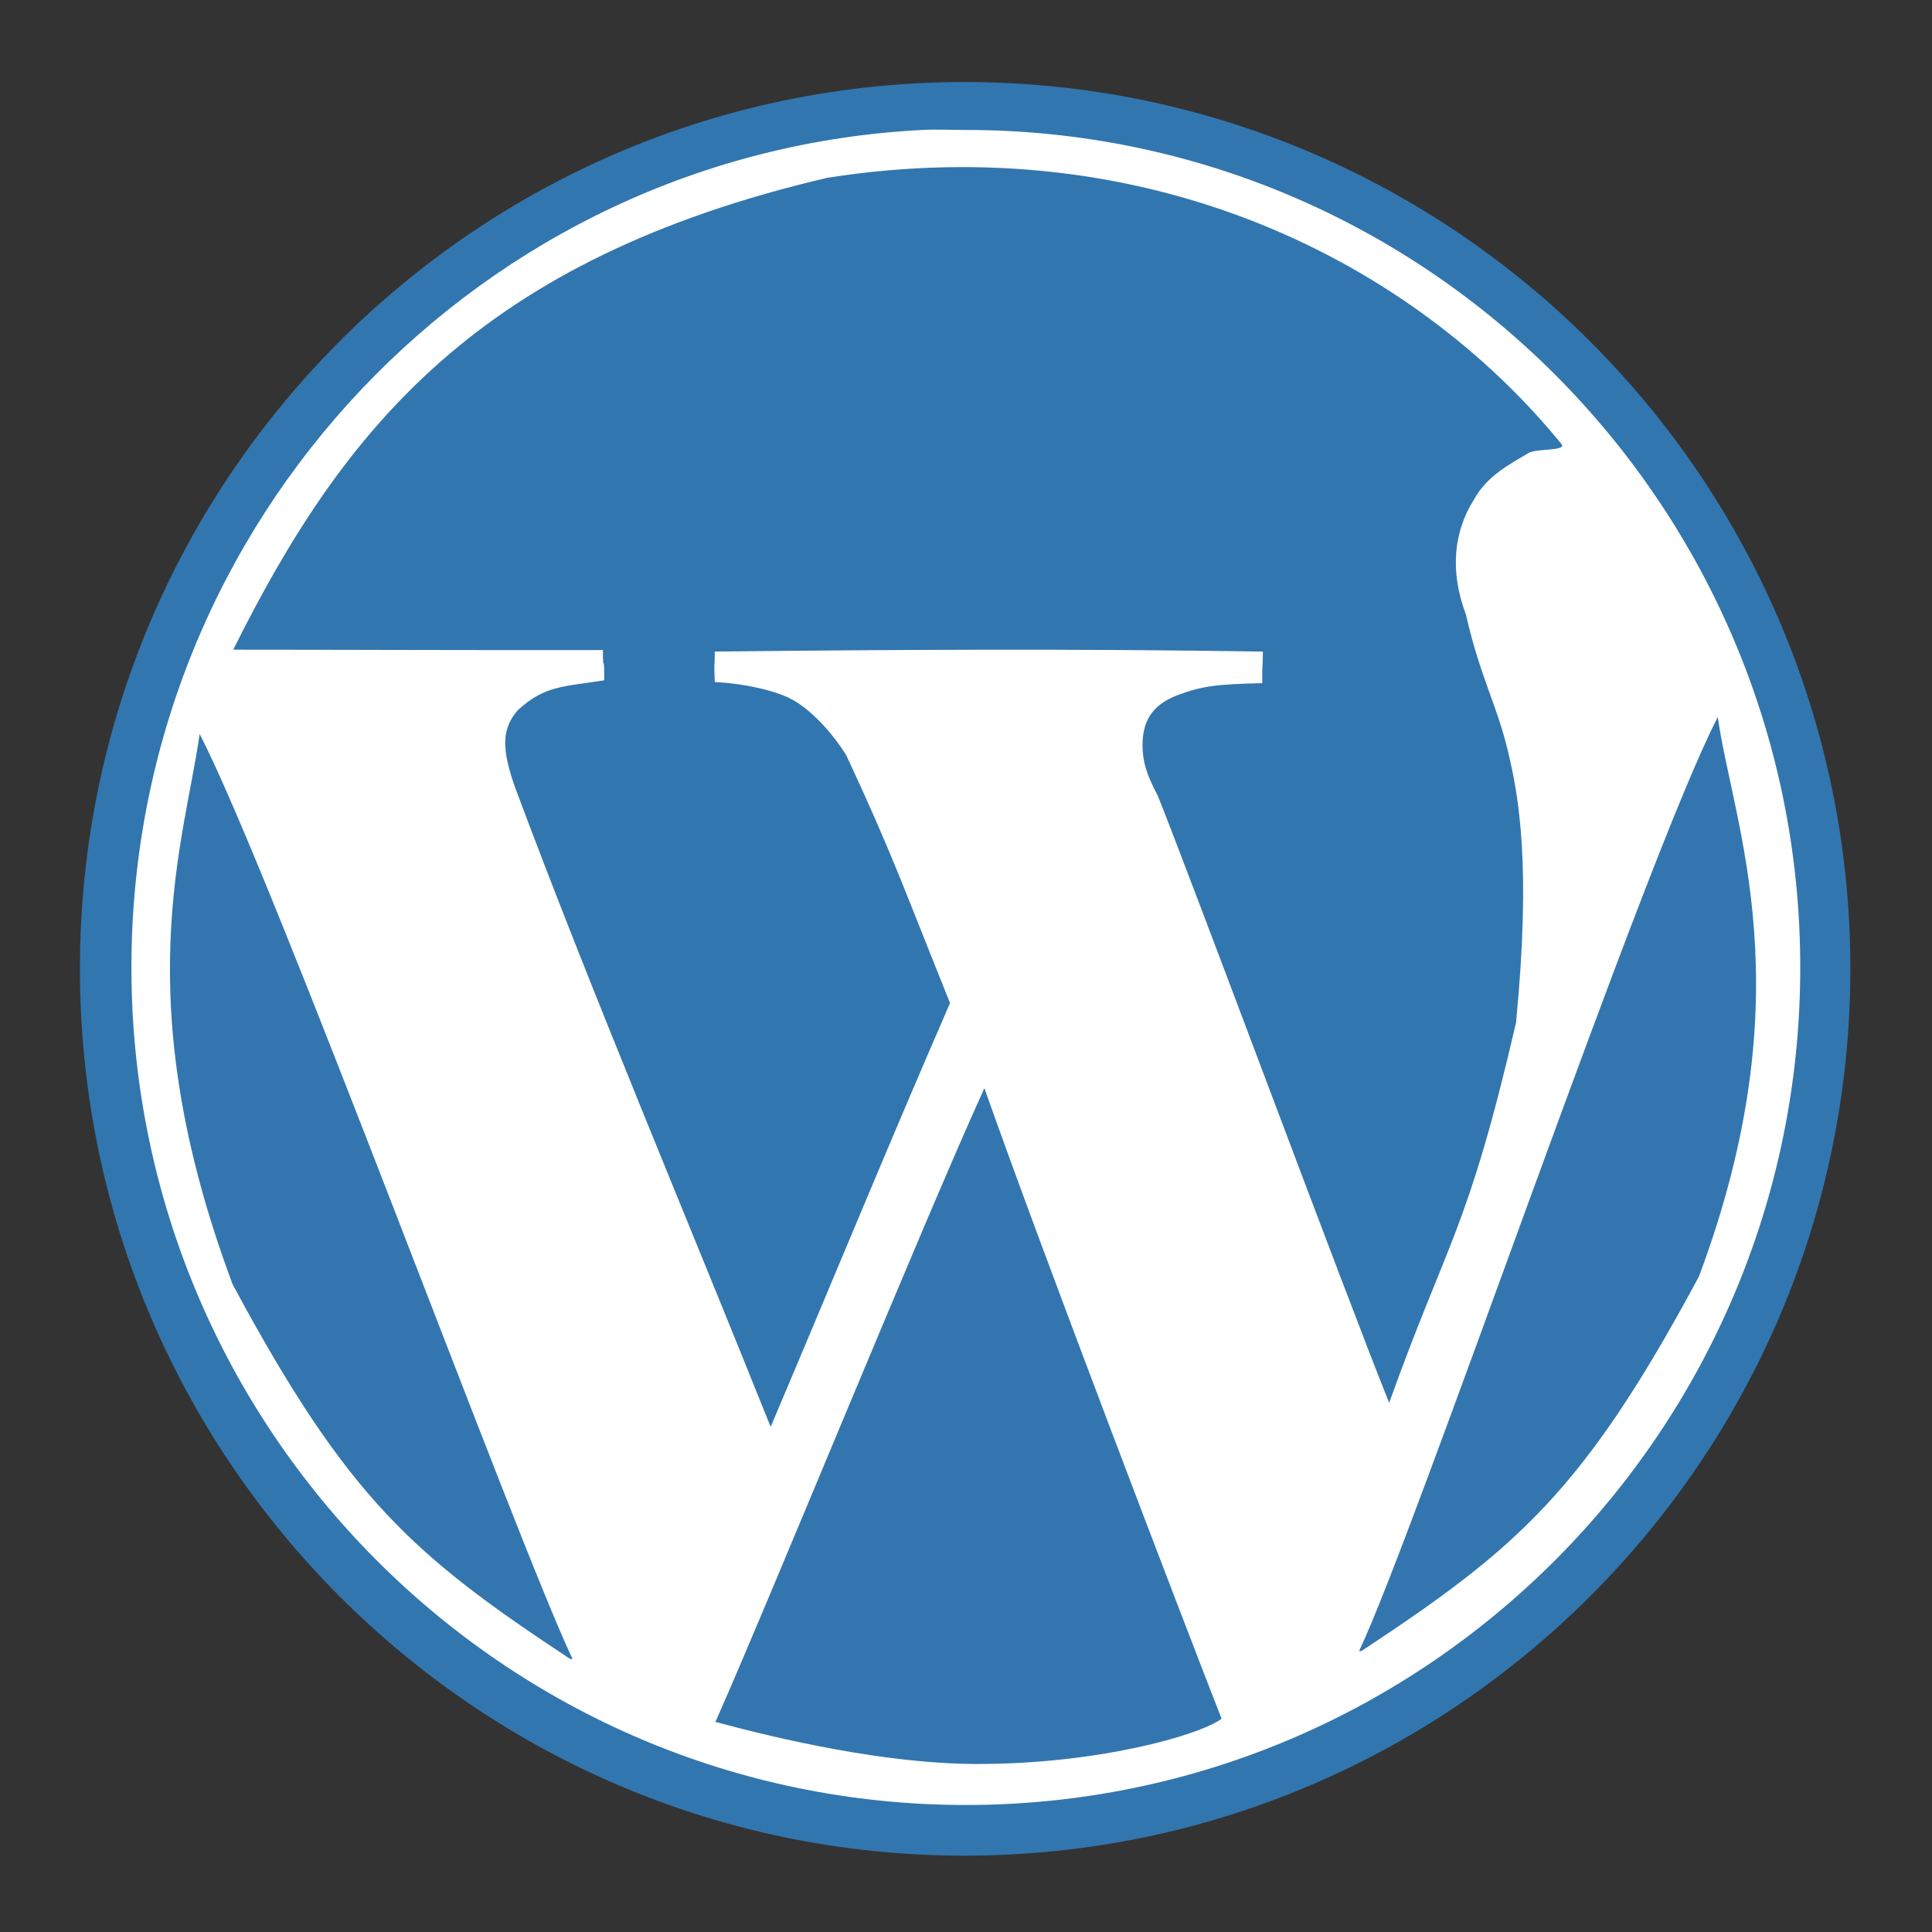 <?xml version="1.0" encoding="UTF-8" standalone="no"?>
<!DOCTYPE svg PUBLIC "-//W3C//DTD SVG 1.1 Tiny//EN" "http://www.w3.org/Graphics/SVG/1.1/DTD/svg11-tiny.dtd">
<svg xmlns="http://www.w3.org/2000/svg" baseProfile="tiny" version="1.0" width="44px" height="44px" viewBox="0 0 44 44">
<rect x="0" y="0" width="44" height="44" fill="#333333" stroke="none"/>
<g>
<g transform="matrix(0.983,0,0,0.932,0.673,1.05)">
<path d="M 1.386,11.591 A 3.466,3.466 0 1 1 -5.546,11.591 A 3.466,3.466 0 1 1 1.386,11.591 z" style="opacity:1;fill:#ffffff;fill-opacity:1;fill-rule:nonzero;stroke:#ffffff;stroke-width:0.583;stroke-miterlimit:4;stroke-dasharray:none;stroke-dashoffset:0;stroke-opacity:1" transform="matrix(5.422,0,0,5.708,32.973,-43.663)"/>
<path d="M 21.66,1.061 C 10.437,1.061 1.35,10.696 1.35,22.548 C 1.35,34.4 10.437,44.035 21.66,44.035 C 32.883,44.035 42.002,34.4 42.002,22.548 C 42.002,10.696 32.883,1.061 21.66,1.061 z M 20.675,1.866 C 21.007,1.848 21.355,1.866 21.692,1.866 C 32.46,1.866 41.207,11.111 41.207,22.514 C 41.207,33.918 32.46,43.163 21.692,43.163 C 10.924,43.163 2.177,33.918 2.177,22.514 C 2.177,11.467 10.372,2.419 20.675,1.866 z" style="fill:#3276af;fill-opacity:1;stroke:#3276af;stroke-width:0.366;stroke-miterlimit:4;stroke-dasharray:none;stroke-opacity:1"/>
<path d="M 12.526,39.412 C 8.911,36.895 7.379,35.512 4.706,30.26 C 2.235,23.297 3.585,19.464 3.941,16.808 C 5.676,20.365 11.264,36.49 12.58,39.412" style="fill:#3376af;fill-opacity:1;fill-rule:evenodd;stroke:none;stroke-width:1px;stroke-linecap:butt;stroke-linejoin:miter;stroke-opacity:1"/>
<path d="M 15.916,40.956 C 15.907,40.956 15.897,40.956 15.888,40.956 C 17.125,38.019 20.65,28.873 22.122,25.463 C 23.418,29.349 26.578,38.064 27.617,40.873 C 27.103,41.279 24.725,41.99 21.903,41.978 C 19.831,41.969 17.394,41.38 15.916,40.956 z" style="fill:#3376af;fill-opacity:1;fill-rule:evenodd;stroke:none;stroke-width:1px;stroke-linecap:butt;stroke-linejoin:miter;stroke-opacity:1"/>
<path d="M 30.856,39.219 C 34.471,36.702 36.003,35.319 38.676,30.067 C 41.147,23.104 39.469,19.05 39.113,16.394 C 37.378,19.952 32.118,36.297 30.802,39.219" style="fill:#3376af;fill-opacity:1;fill-rule:evenodd;stroke:none;stroke-width:1px;stroke-linecap:butt;stroke-linejoin:miter;stroke-opacity:1"/>
<path d="M 17.17,33.74 C 15.188,28.519 13.025,23.138 11.235,18.076 C 10.965,17.238 10.907,16.712 11.313,16.226 C 11.946,15.61 12.403,15.655 13.314,15.497 C 13.316,14.716 13.284,15.424 13.284,14.758 C 10.182,14.764 7.236,14.749 4.719,14.749 C 7.288,9.31 10.429,5.207 18.486,3.217 C 25.955,1.985 32.06,5.285 35.491,9.723 C 35.624,9.9 34.912,9.826 34.726,9.944 C 34.286,10.222 33.764,10.505 33.468,11.074 C 33.011,11.832 32.888,12.801 33.277,13.886 C 33.616,15.443 33.987,16.07 34.247,17.208 C 34.507,18.345 34.792,20.02 34.439,23.865 C 33.316,28.975 32.84,29.2 31.5,33.154 C 30.437,30.363 26.906,20.327 26.141,18.324 C 25.868,17.775 25.786,17.474 25.786,17.083 C 25.786,16.57 25.95,16.113 26.606,15.857 C 27.175,15.634 27.498,15.594 28.561,15.567 C 28.551,15.121 28.574,15.177 28.574,14.795 C 24.182,14.723 20.223,14.746 15.875,14.795 C 15.875,15.226 15.853,14.997 15.875,15.54 C 16.574,15.575 17.323,15.758 17.693,15.981 C 18.093,16.221 18.568,16.732 18.923,17.331 C 20.002,19.771 20.269,20.62 21.326,23.384 C 19.896,26.85 18.679,29.987 17.17,33.74 z" style="fill:#3276af;fill-opacity:1;fill-rule:evenodd;stroke:none;stroke-width:1px;stroke-linecap:butt;stroke-linejoin:miter;stroke-opacity:1"/>
</g>
</g>
</svg>
